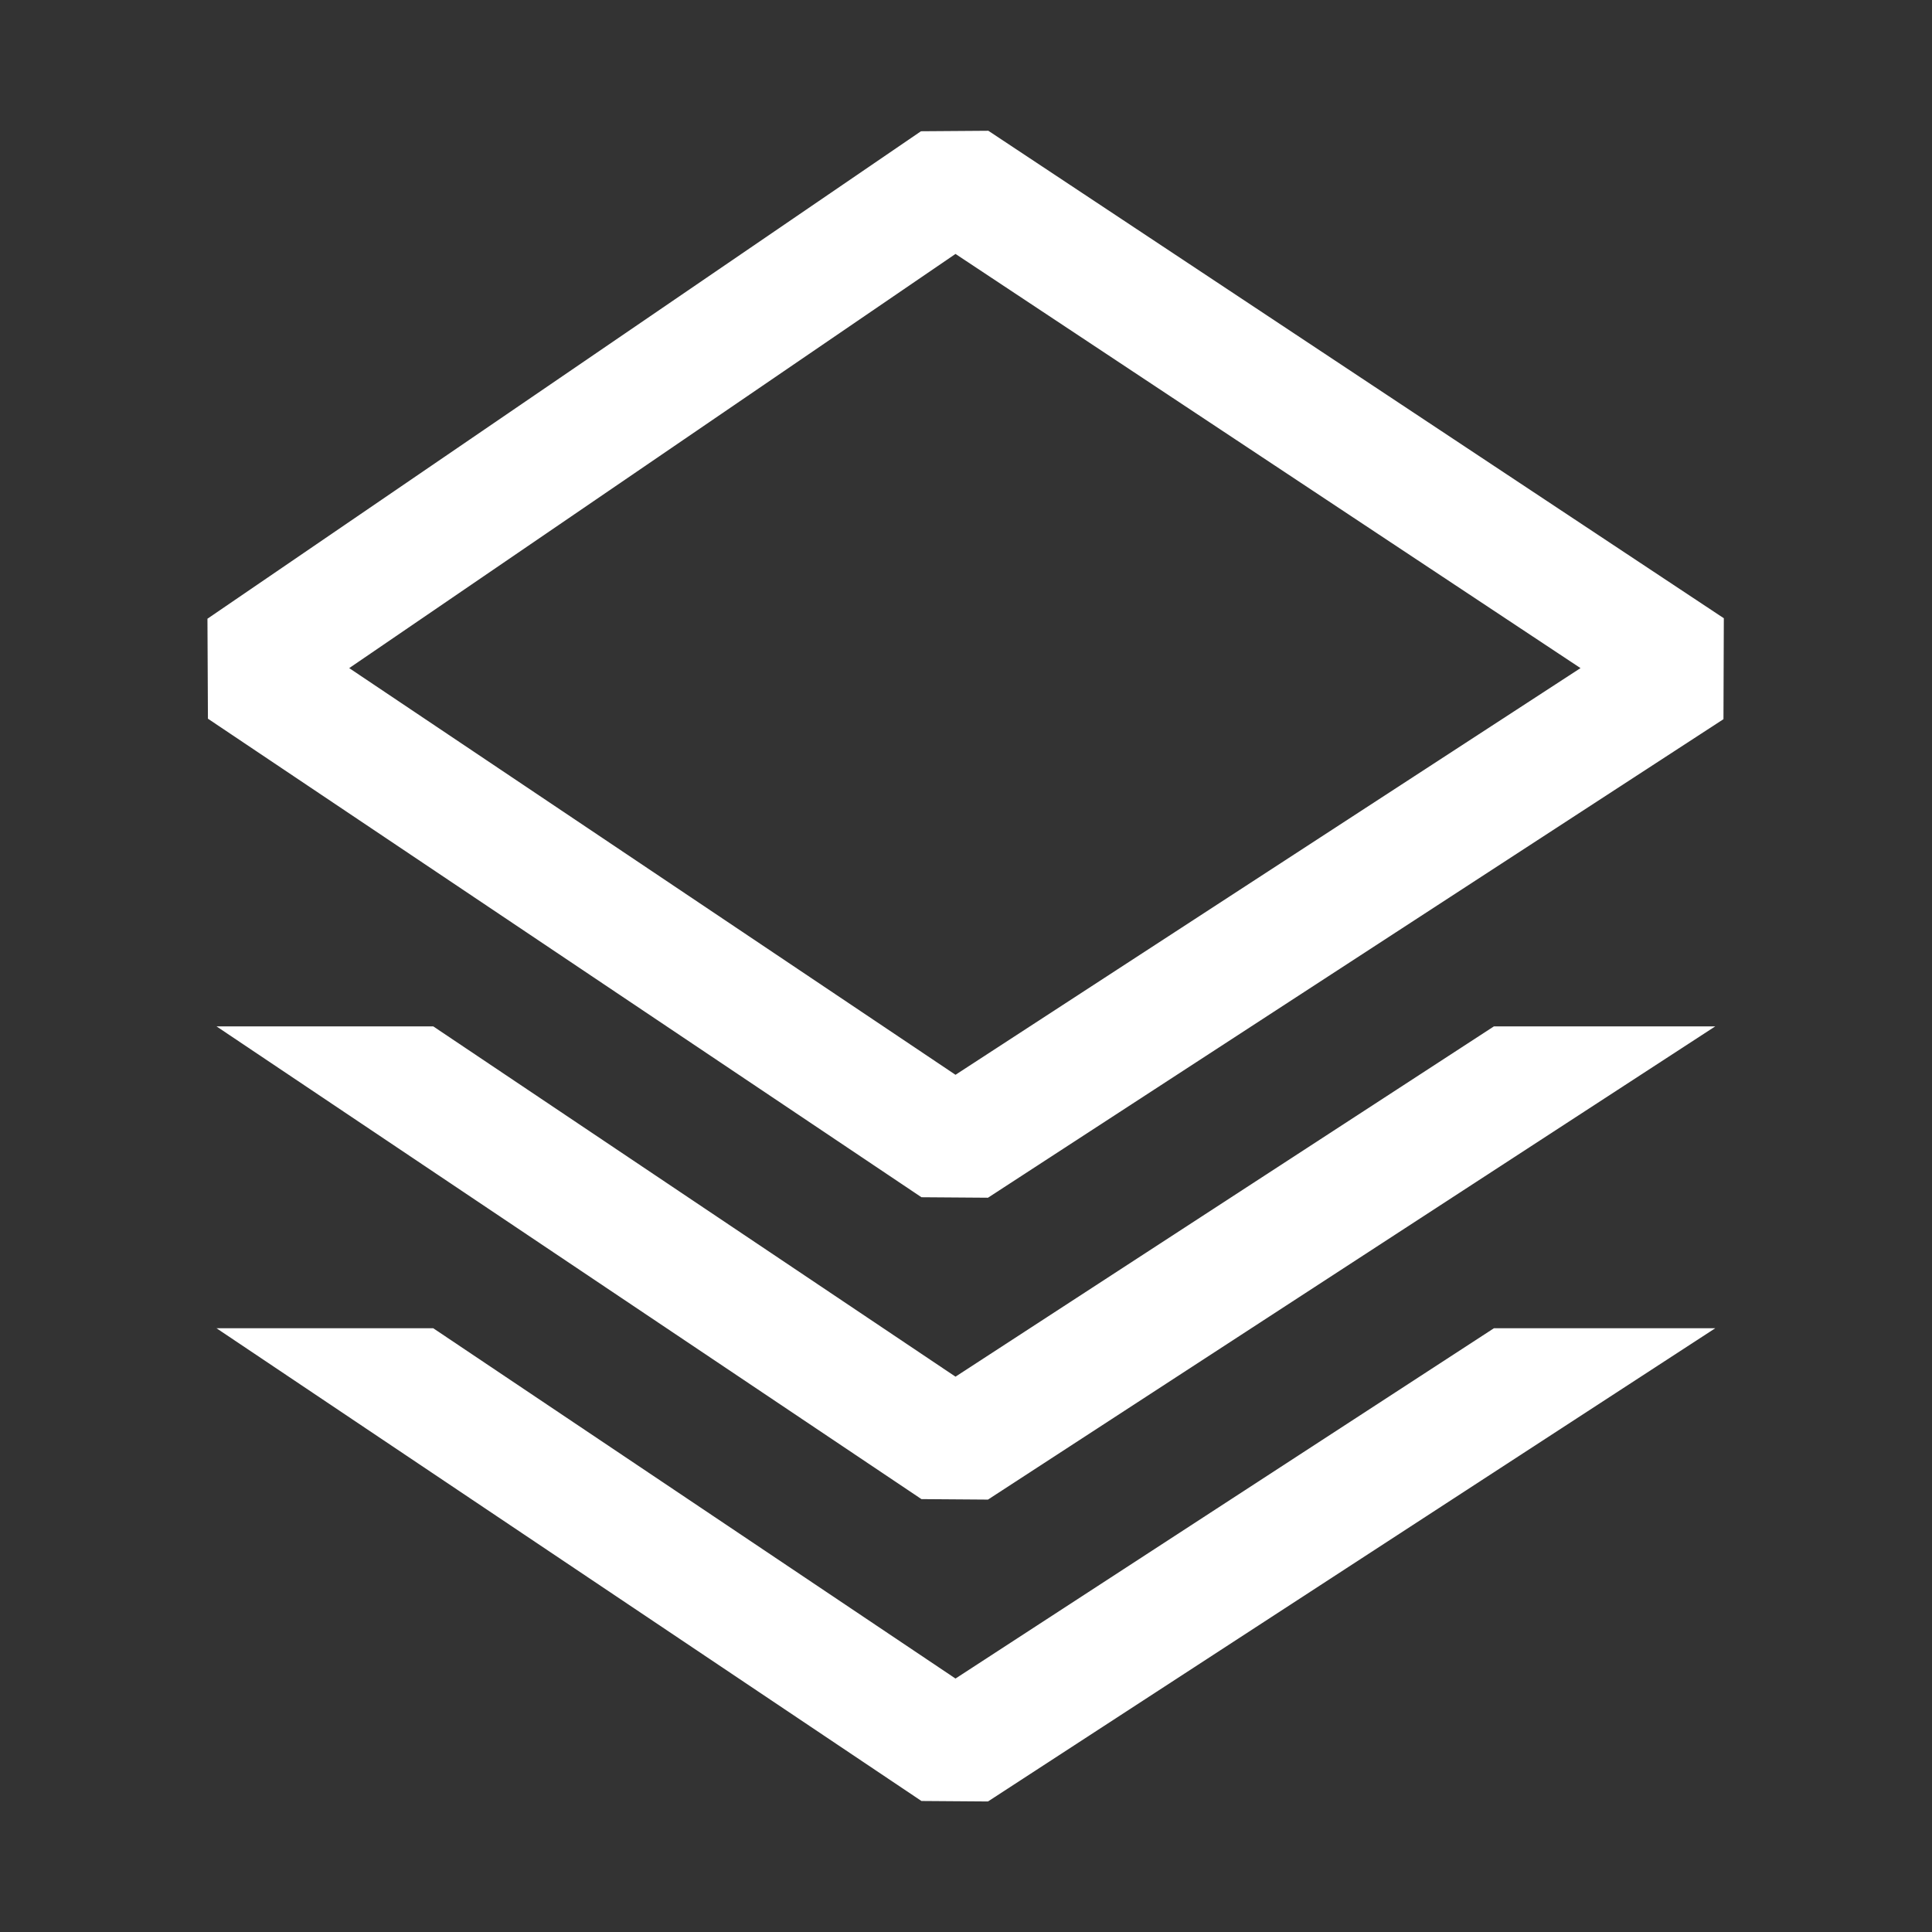<svg width="16" height="16" viewBox="0 0 16 16" xmlns="http://www.w3.org/2000/svg" fill="white"><rect x="0" y="0" width="16" height="16" fill="#333333" stroke="none"/><path fill-rule="evenodd" clip-rule="evenodd" d="M7.627 1.087L8.185 1.083L14.276 5.12L14.273 5.956L8.182 9.919L7.631 9.915L1.722 5.952L1.718 5.124L7.627 1.087ZM7.913 2.103L2.892 5.533L7.913 8.901L13.089 5.533L7.913 2.103ZM1.793 8.5L7.631 12.415L8.182 12.419L14.205 8.5H12.372L7.913 11.401L3.588 8.5H1.793ZM7.631 14.915L1.793 11H3.588L7.913 13.901L12.372 11H14.205L8.182 14.919L7.631 14.915Z"/></svg>